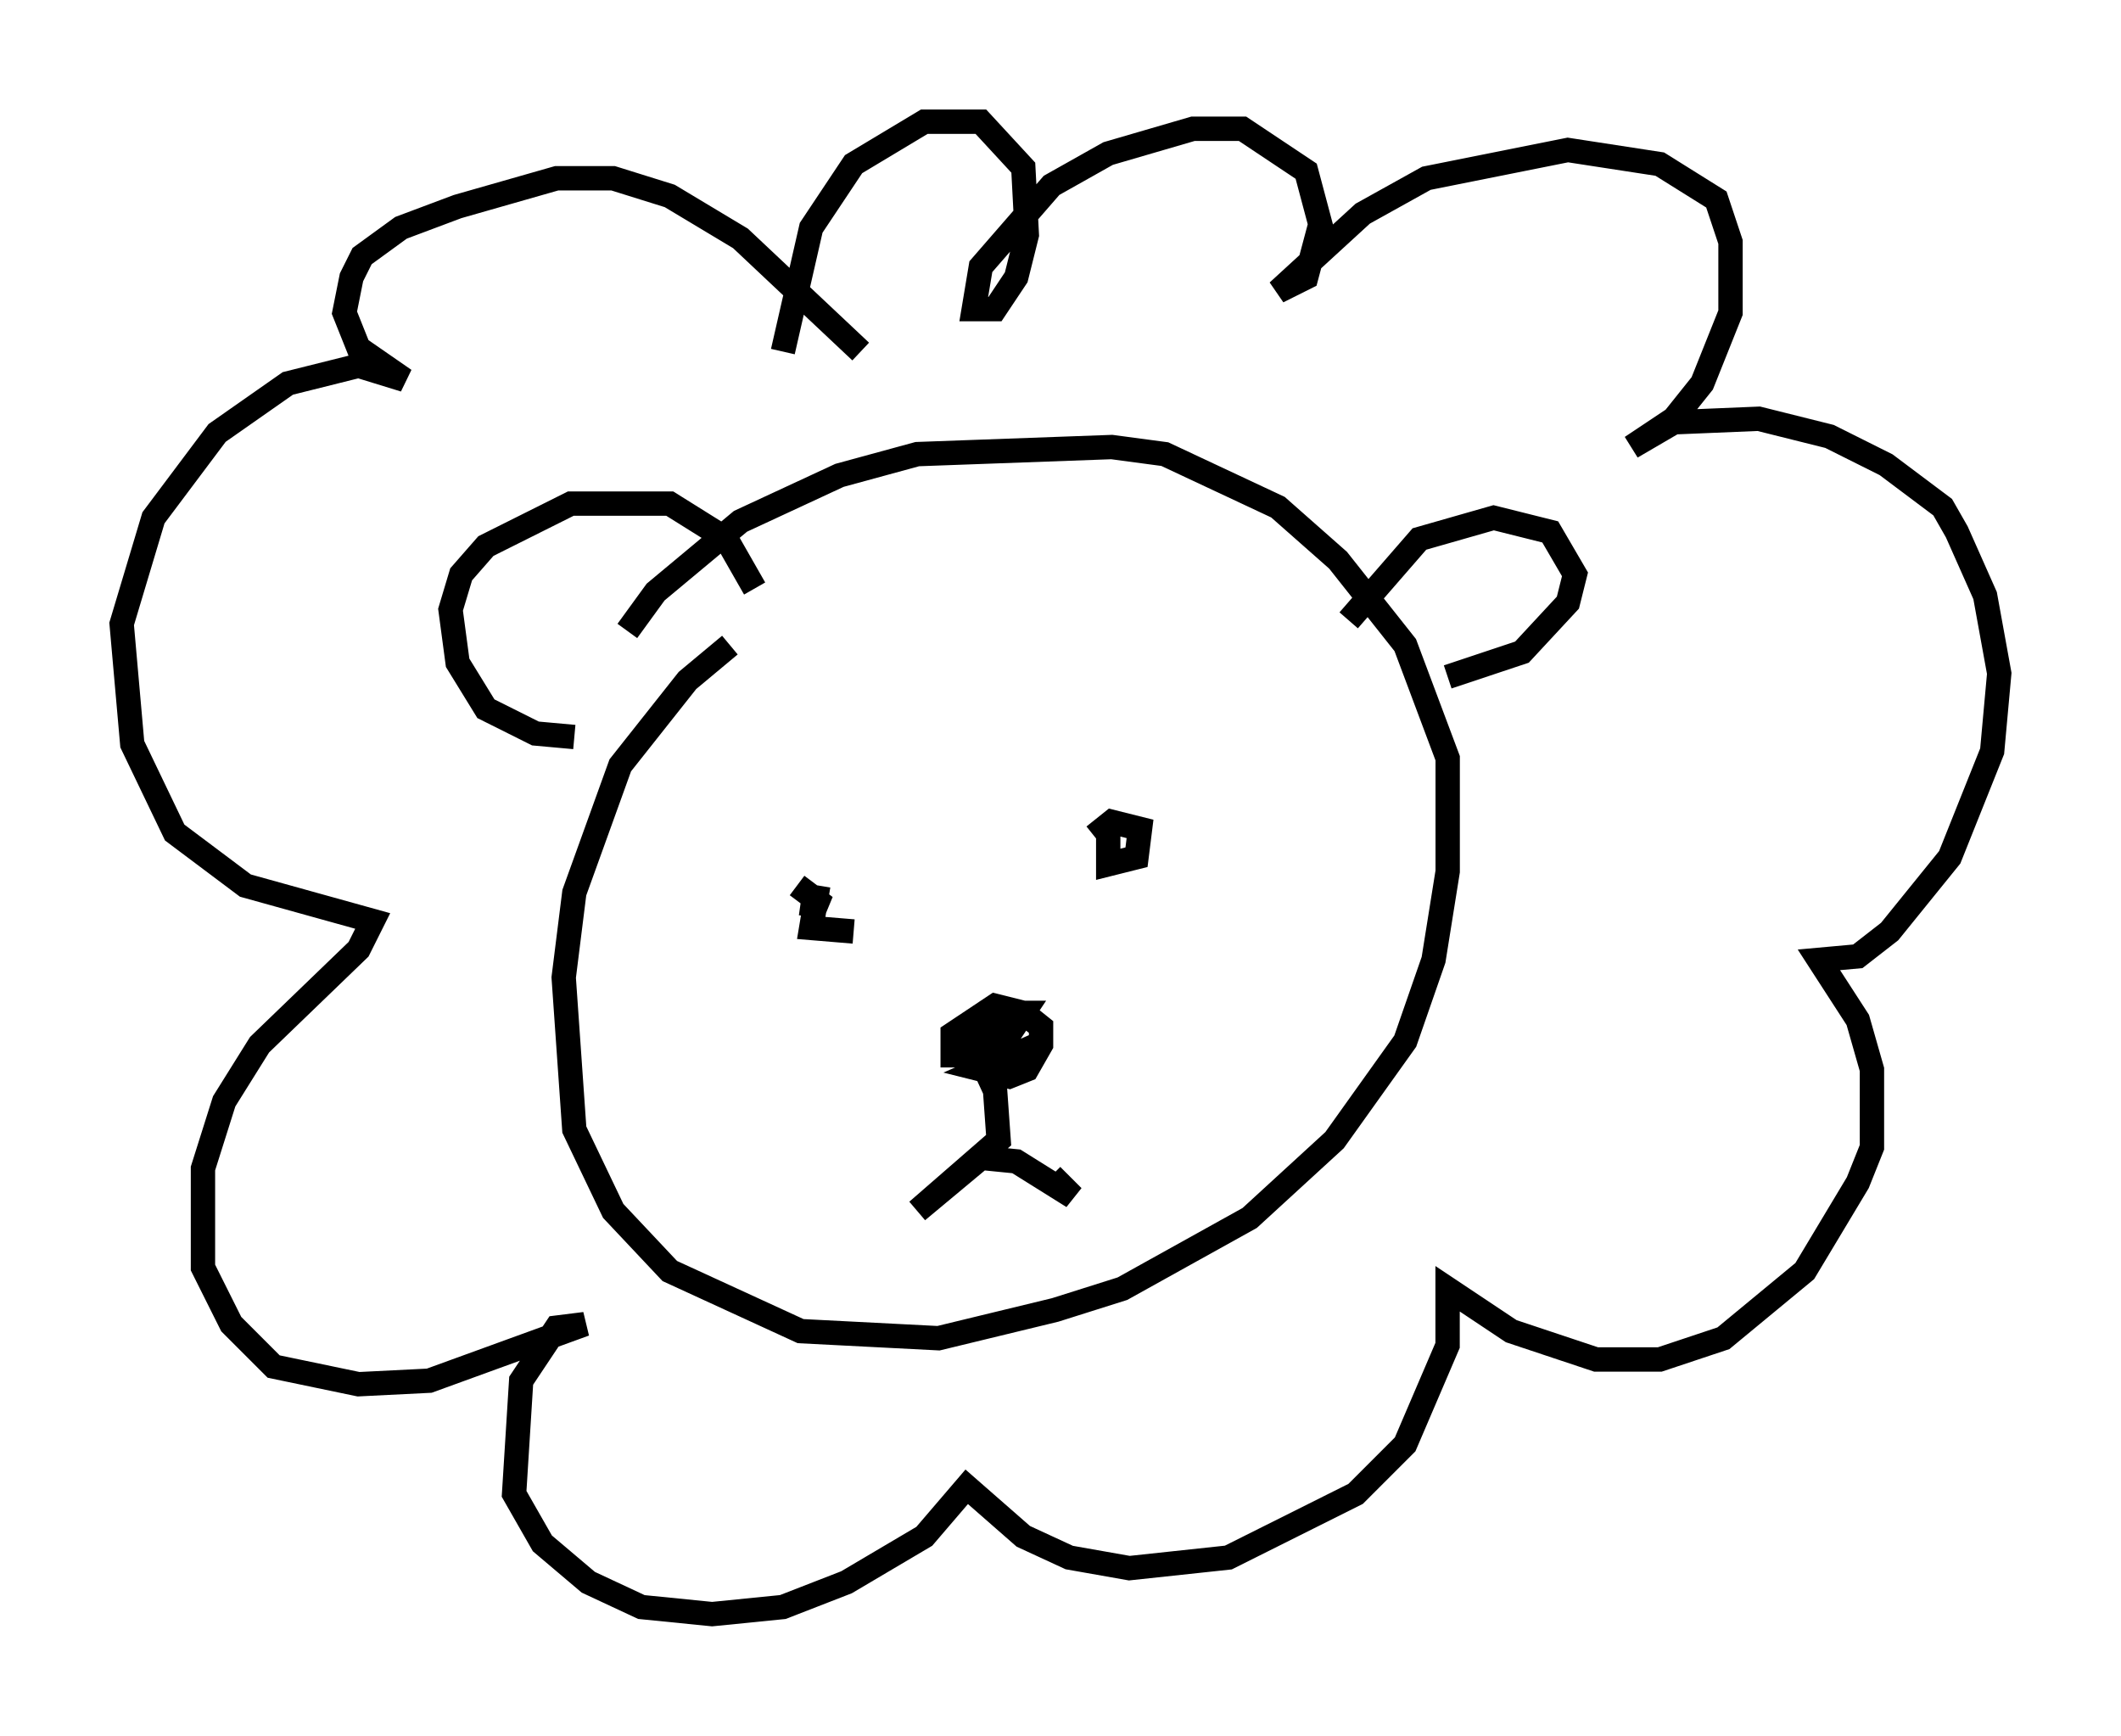 <?xml version="1.0" encoding="utf-8" ?>
<svg baseProfile="full" height="71.296" version="1.1" width="87.128" xmlns="http://www.w3.org/2000/svg" xmlns:ev="http://www.w3.org/2001/xml-events" xmlns:xlink="http://www.w3.org/1999/xlink"><defs /><rect fill="white" height="71.296" width="87.128" x="0" y="0" /><path d="M36.374, 22.575 m-6.391, 3.922 l-1.743, 1.453 -2.76, 3.486 l-1.888, 5.229 -0.436, 3.486 l0.436, 6.246 1.598, 3.341 l2.324, 2.469 5.374, 2.469 l5.665, 0.291 4.793, -1.162 l2.76, -0.872 5.229, -2.905 l3.486, -3.196 2.905, -4.067 l1.162, -3.341 0.581, -3.631 l0.0, -4.648 -1.743, -4.648 l-2.76, -3.486 -2.469, -2.179 l-4.648, -2.179 -2.179, -0.291 l-7.989, 0.291 -3.196, 0.872 l-4.067, 1.888 -3.486, 2.905 l-1.162, 1.598 m5.229, -1.743 l-1.162, -2.034 -2.324, -1.453 l-4.067, 0.0 -3.486, 1.743 l-1.017, 1.162 -0.436, 1.453 l0.291, 2.179 1.162, 1.888 l2.034, 1.017 1.598, 0.145 m31.81, -4.793 l2.905, -3.341 3.05, -0.872 l2.324, 0.581 1.017, 1.743 l-0.291, 1.162 -1.888, 2.034 l-3.05, 1.017 m-16.849, 15.106 l-2.324, 1.017 1.162, 0.291 l0.726, -0.291 0.581, -1.017 l0.0, -0.726 -0.726, -0.581 l-1.162, -0.291 -1.743, 1.162 l0.0, 0.872 1.743, 0.0 l1.162, -1.743 -1.162, 0.0 l-1.017, 1.453 1.017, 0.0 l0.581, -0.872 -1.017, 0.0 l-0.436, 0.726 0.872, 1.888 l0.145, 2.034 -3.341, 2.905 l2.615, -2.179 1.453, 0.145 l2.324, 1.453 -0.872, -0.872 m-9.587, -11.911 l-0.291, 1.743 1.743, 0.145 m10.458, -4.503 l0.0, 1.743 1.162, -0.291 l0.145, -1.162 -1.162, -0.291 l-0.726, 0.581 m-12.201, 2.034 l1.162, 0.872 -1.017, -0.145 m2.469, -22.659 l-4.939, -4.648 -2.905, -1.743 l-2.324, -0.726 -2.324, 0.0 l-4.067, 1.162 -2.324, 0.872 l-1.598, 1.162 -0.436, 0.872 l-0.291, 1.453 0.581, 1.453 l1.888, 1.307 -1.888, -0.581 l-2.905, 0.726 -2.905, 2.034 l-2.615, 3.486 -1.307, 4.358 l0.436, 4.939 1.743, 3.631 l2.905, 2.179 5.229, 1.453 l-0.581, 1.162 -4.067, 3.922 l-1.453, 2.324 -0.872, 2.76 l0.0, 4.067 1.162, 2.324 l1.743, 1.743 3.486, 0.726 l2.905, -0.145 6.391, -2.324 l-1.162, 0.145 -1.453, 2.179 l-0.291, 4.648 1.162, 2.034 l1.888, 1.598 2.179, 1.017 l2.905, 0.291 2.905, -0.291 l2.615, -1.017 3.196, -1.888 l1.743, -2.034 2.324, 2.034 l1.888, 0.872 2.469, 0.436 l4.067, -0.436 5.229, -2.615 l2.034, -2.034 1.743, -4.067 l0.0, -2.324 2.615, 1.743 l3.486, 1.162 2.615, 0.0 l2.615, -0.872 3.341, -2.76 l2.179, -3.631 0.581, -1.453 l0.0, -3.196 -0.581, -2.034 l-1.598, -2.469 1.598, -0.145 l1.307, -1.017 2.469, -3.05 l1.743, -4.358 0.291, -3.196 l-0.581, -3.196 -1.162, -2.615 l-0.581, -1.017 -2.324, -1.743 l-2.324, -1.162 -2.905, -0.726 l-3.486, 0.145 -1.743, 1.017 l1.743, -1.162 1.162, -1.453 l1.162, -2.905 0.0, -2.905 l-0.581, -1.743 -2.324, -1.453 l-3.777, -0.581 -5.81, 1.162 l-2.615, 1.453 -3.486, 3.196 l1.162, -0.581 0.581, -2.179 l-0.581, -2.179 -2.615, -1.743 l-2.034, 0.0 -3.486, 1.017 l-2.324, 1.307 -2.905, 3.341 l-0.291, 1.743 0.872, 0.0 l0.872, -1.307 0.436, -1.743 l-0.145, -2.76 -1.743, -1.888 l-2.324, 0.0 -2.905, 1.743 l-1.743, 2.615 -1.162, 5.084 " fill="none" stroke="black" stroke-width="1" /></svg>